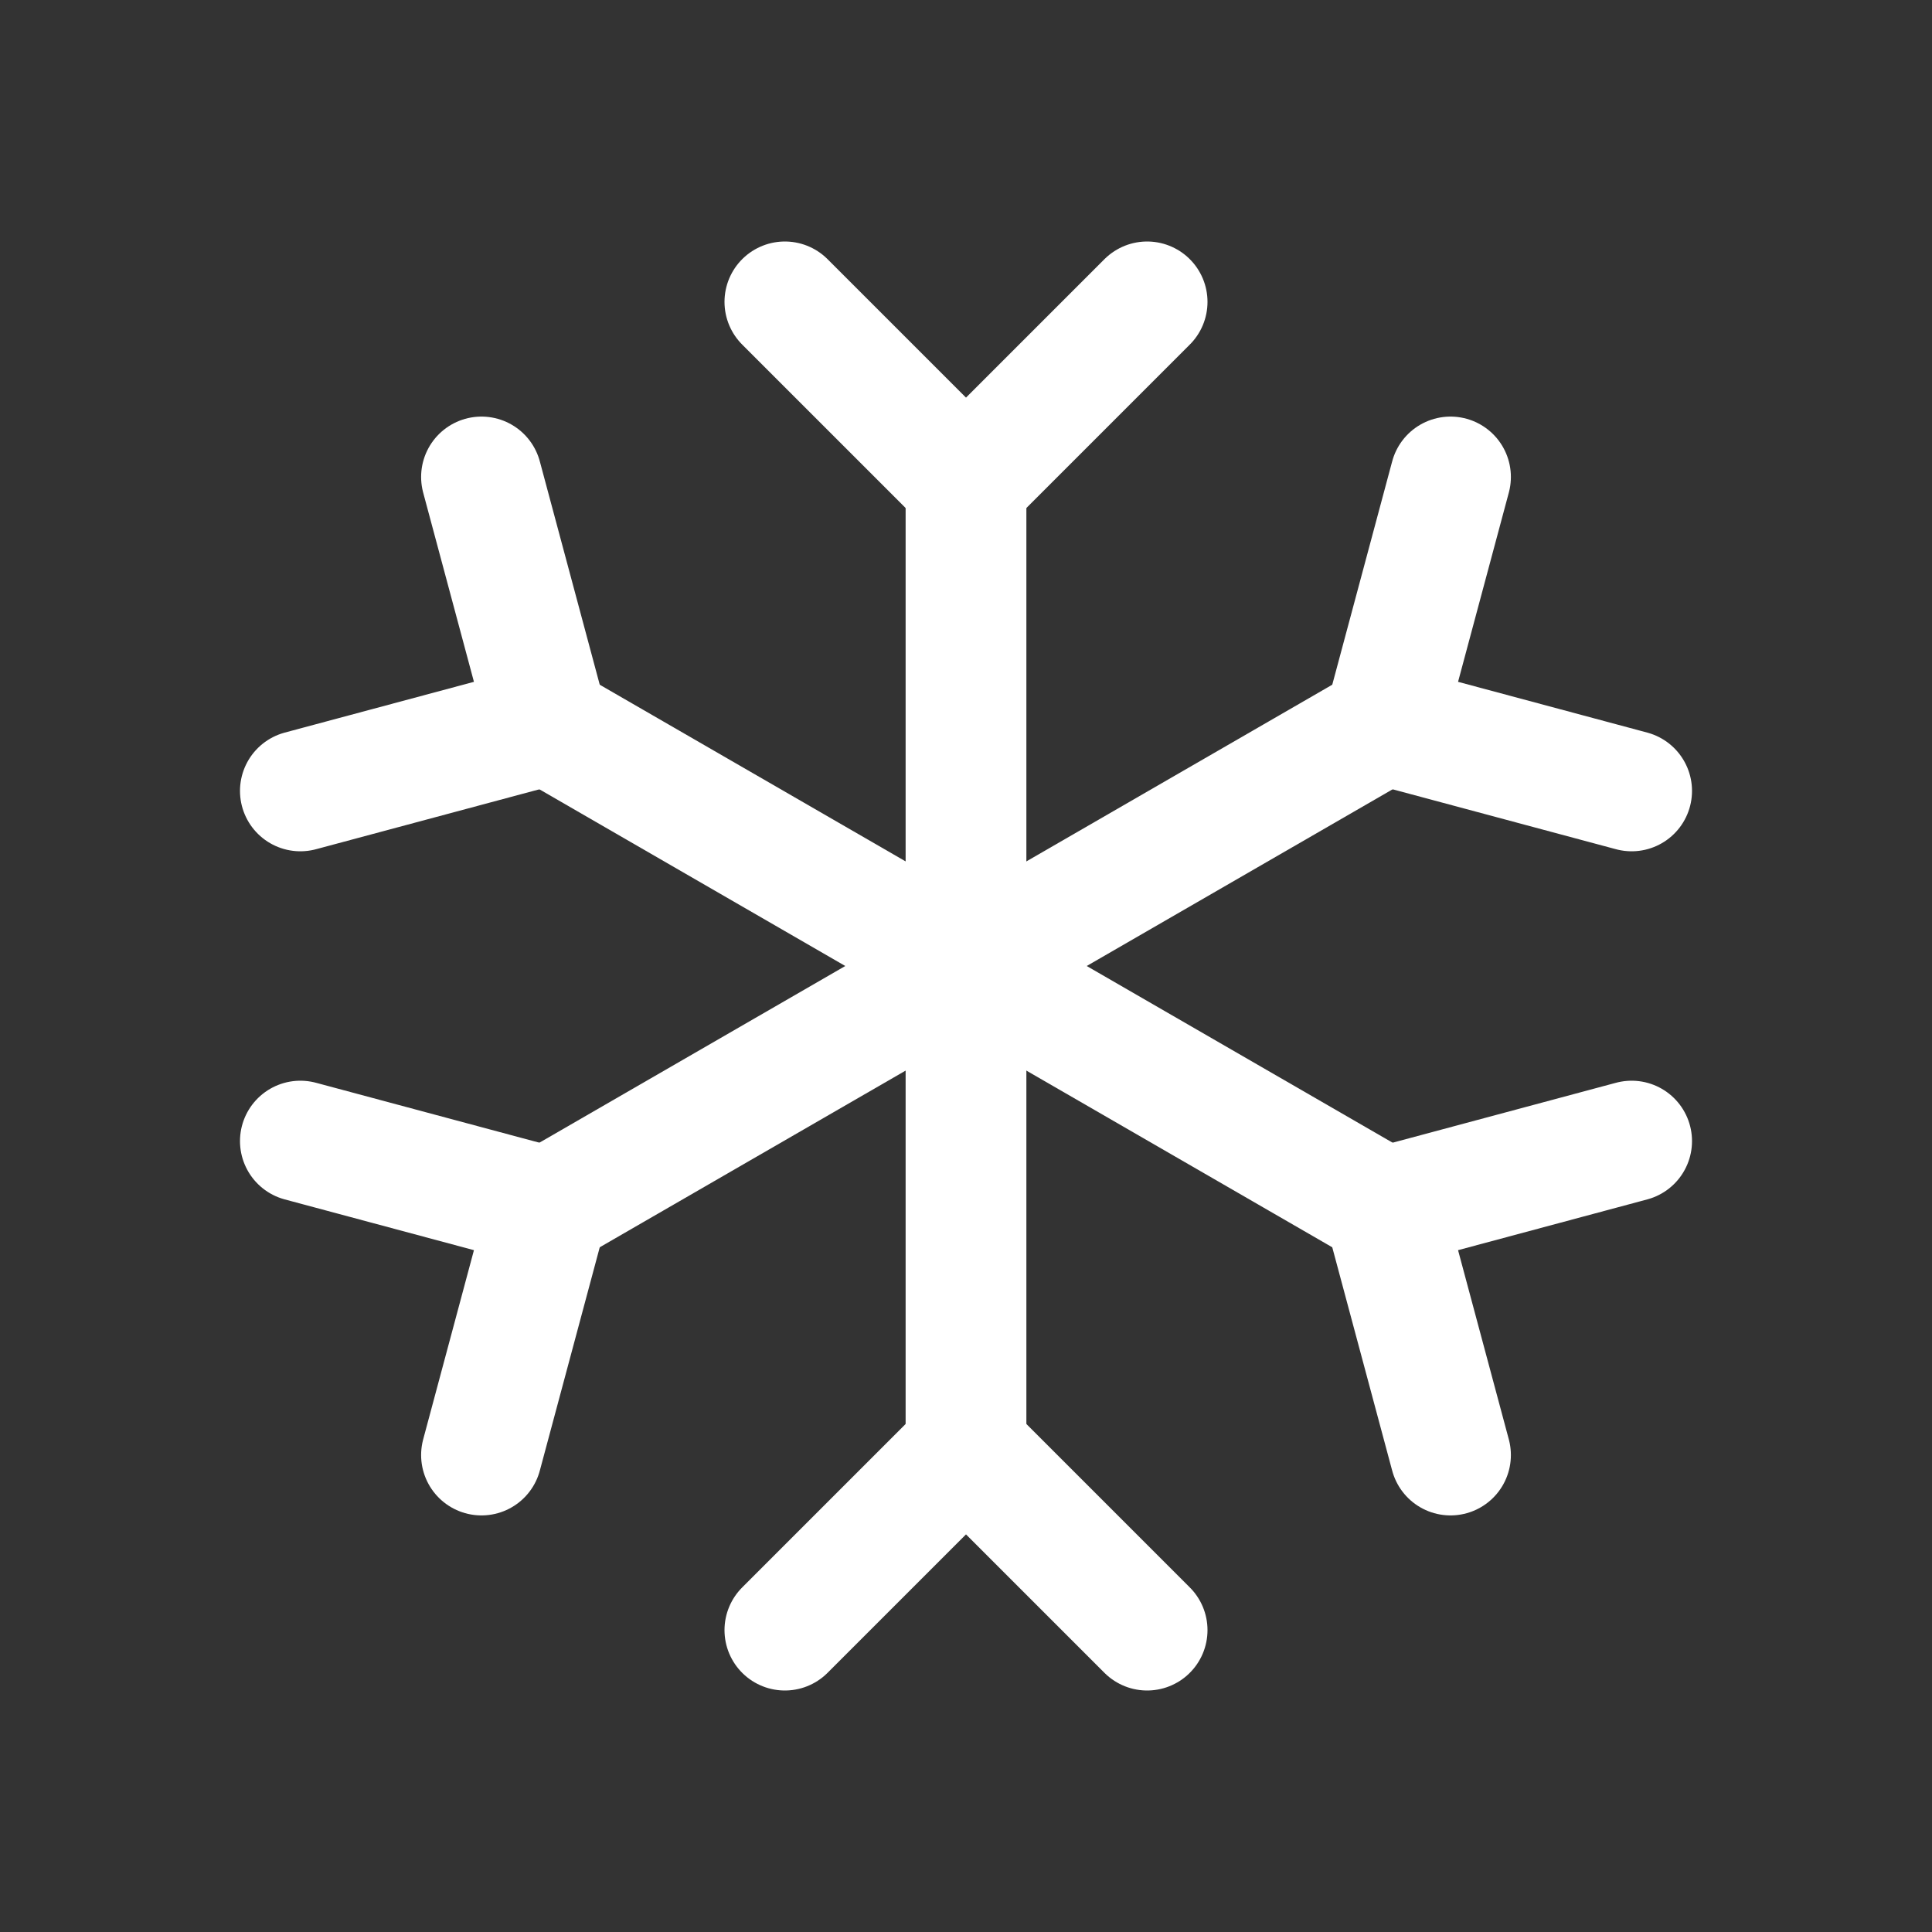 <svg width="32" height="32" viewBox="0 0 32 32" fill="none" xmlns="http://www.w3.org/2000/svg">
<rect x="0" y="0" width="32" height="32" fill="#333333" stroke="none"/>
<path d="M16 8V24" stroke="white" stroke-width="2" stroke-linecap="round" stroke-linejoin="round"/>
<path d="M13 5L16 8L19 5" stroke="white" stroke-width="2" stroke-linecap="round" stroke-linejoin="round"/>
<path d="M13 27L16 24L19 27" stroke="white" stroke-width="2" stroke-linecap="round" stroke-linejoin="round"/>
<path d="M9.075 12L22.925 20" stroke="white" stroke-width="2" stroke-linecap="round" stroke-linejoin="round"/>
<path d="M4.975 13.1L9.075 12L7.975 7.9" stroke="white" stroke-width="2" stroke-linecap="round" stroke-linejoin="round"/>
<path d="M24.025 24.1L22.925 20L27.025 18.9" stroke="white" stroke-width="2" stroke-linecap="round" stroke-linejoin="round"/>
<path d="M9.075 20L22.925 12" stroke="white" stroke-width="2" stroke-linecap="round" stroke-linejoin="round"/>
<path d="M7.975 24.1L9.075 20L4.975 18.9" stroke="white" stroke-width="2" stroke-linecap="round" stroke-linejoin="round"/>
<path d="M27.025 13.1L22.925 12L24.025 7.9" stroke="white" stroke-width="2" stroke-linecap="round" stroke-linejoin="round"/>
</svg>
